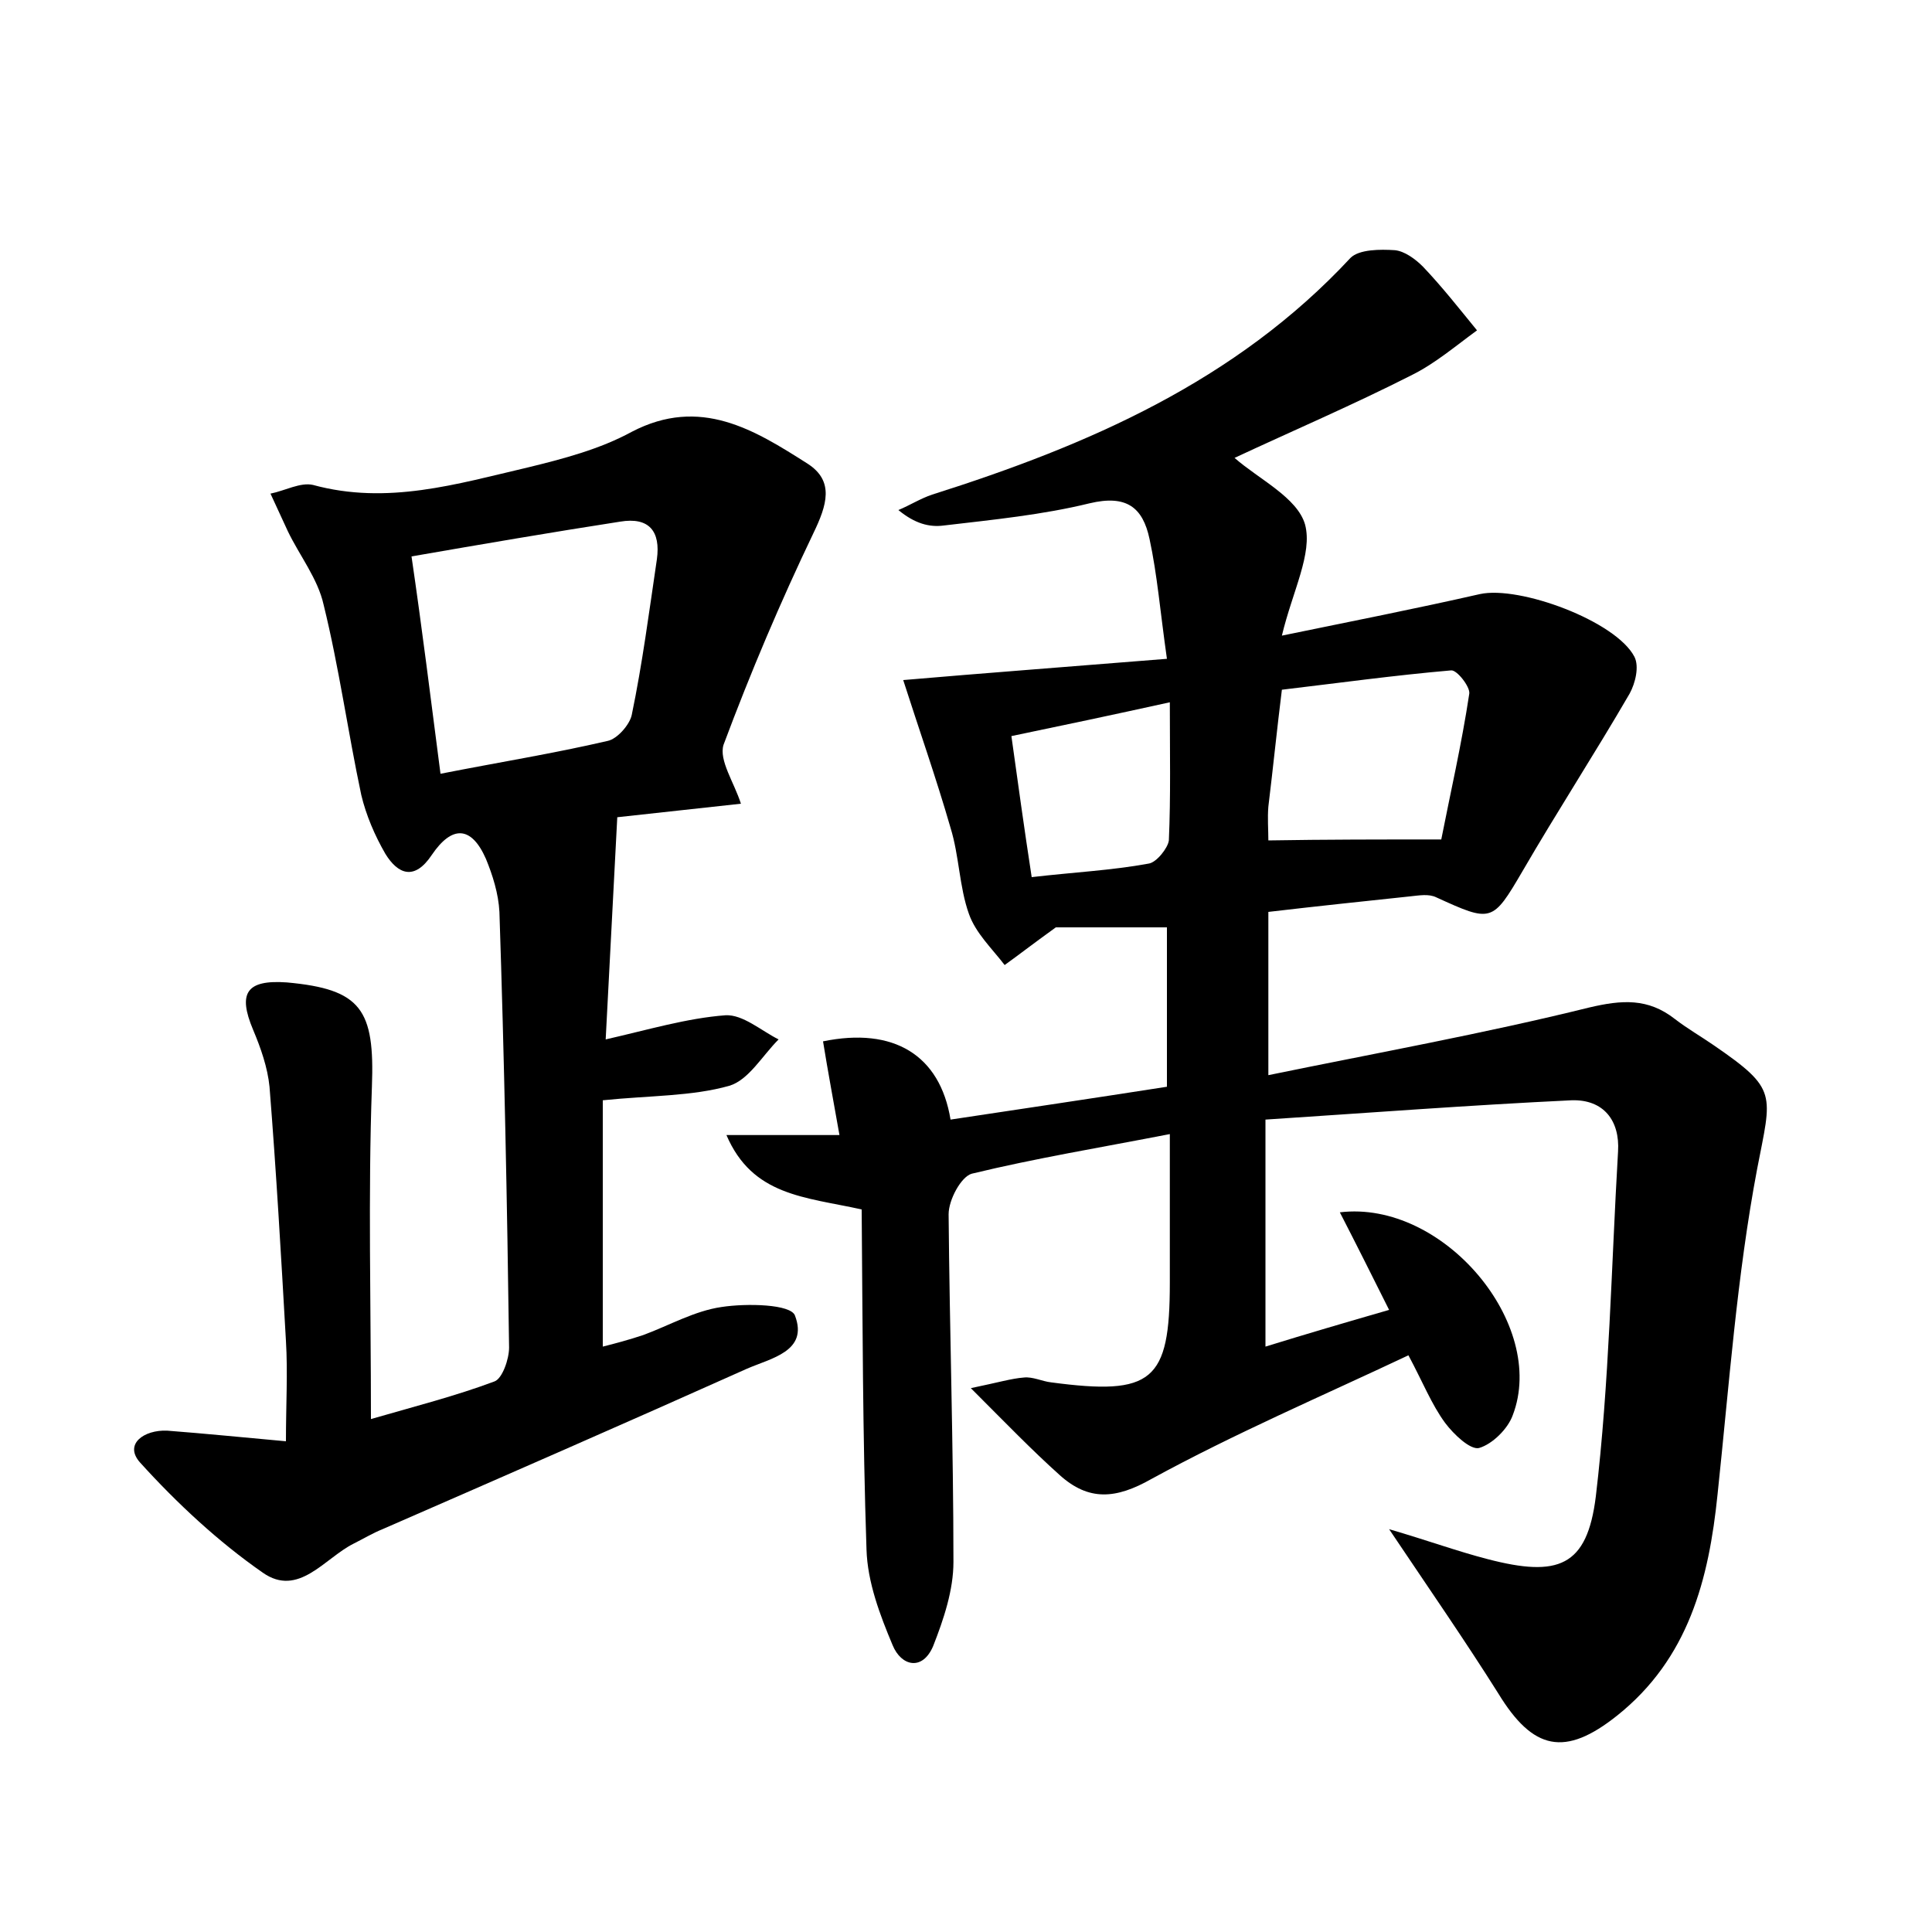 <?xml version="1.0" encoding="utf-8"?>
<!-- Generator: Adobe Illustrator 22.0.0, SVG Export Plug-In . SVG Version: 6.00 Build 0)  -->
<svg version="1.1" id="图层_1" xmlns="http://www.w3.org/2000/svg" xmlns:xlink="http://www.w3.org/1999/xlink" x="0px" y="0px"
	 viewBox="0 0 200 200" style="enable-background:new 0 0 200 200;" xml:space="preserve">
<style type="text/css">
	.st1{fill:#010000;}
	.st4{fill:#fbfafc;}
</style>
<g>
	
	<path d="M100.5,143.7c2.9-0.6,4.2-1,5.5-1.1c0.9-0.1,1.9,0.4,2.8,0.5c10.5,1.4,12.3-0.1,12.3-10.3c0-4.9,0-9.9,0-15.4
		c-7.2,1.4-13.9,2.5-20.5,4.1c-1.1,0.3-2.4,2.7-2.4,4.2c0.1,12,0.5,24,0.5,36c0,2.9-1,5.9-2.1,8.7c-1.1,2.6-3.3,2.1-4.2-0.1
		c-1.3-3.1-2.6-6.5-2.7-9.9c-0.4-11.8-0.4-23.5-0.5-35.2c-5.9-1.3-11.3-1.4-14-7.7c4.3,0,7.8,0,11.7,0c-0.6-3.4-1.2-6.6-1.7-9.7
		c7.3-1.5,12.1,1.4,13.2,8.1c7.3-1.1,14.7-2.2,22.4-3.4c0-5.5,0-10.9,0-16.5c-4.4,0-8.9,0-11.5,0c-2.5,1.8-3.9,2.9-5.3,3.9
		c-1.3-1.7-3-3.3-3.7-5.3c-1-2.8-1-6-1.9-8.9c-1.5-5.2-3.3-10.3-4.9-15.3c8.1-0.7,17.4-1.4,27.3-2.2c-0.7-4.9-1-8.7-1.8-12.4
		c-0.7-3.3-2.4-4.6-6.2-3.7c-4.9,1.2-10,1.7-15.1,2.3c-1.5,0.2-3-0.2-4.7-1.6c1.2-0.5,2.3-1.2,3.5-1.6c16.1-5.1,31.4-11.7,43.3-24.5
		c0.9-0.9,3.1-0.9,4.6-0.8c1,0.1,2.1,0.9,2.9,1.7c2,2.1,3.8,4.4,5.6,6.6c-2.2,1.6-4.3,3.4-6.7,4.6c-6.1,3.1-12.4,5.8-18.4,8.6
		c2.5,2.2,6.5,4.1,7.3,6.9c0.8,3-1.3,6.9-2.4,11.5c7.3-1.5,13.9-2.8,20.5-4.3c4.1-0.9,14.1,2.8,16,6.5c0.5,1,0.1,2.7-0.5,3.8
		c-3.6,6.2-7.5,12.2-11.1,18.4c-3.1,5.3-3.2,5.3-8.9,2.7c-0.8-0.4-1.8-0.2-2.8-0.1c-4.7,0.5-9.5,1-14.6,1.6c0,5.5,0,10.7,0,16.9
		c11.2-2.3,22.3-4.3,33.2-7c3.4-0.8,6.1-1,8.9,1.2c1.3,1,2.7,1.8,4,2.7c6.7,4.6,6,5,4.5,12.8c-2.1,11.1-2.9,22.4-4.1,33.7
		c-0.9,8.8-3,17-10.4,22.9c-5.4,4.3-8.7,3.6-12.3-2.3c-3.4-5.4-7-10.6-11.3-17c4.1,1.2,7.1,2.3,10.2,3.1c7.3,1.9,10.3,0.8,11.2-6.5
		c1.4-11.8,1.6-23.8,2.3-35.7c0.2-3.2-1.5-5.4-4.8-5.3c-10.5,0.5-21,1.3-31.7,2c0,8.1,0,15.4,0,23.5c4.2-1.3,8.3-2.5,12.8-3.8
		c-1.8-3.6-3.4-6.8-5.1-10.1c10.7-1.3,21.5,11.6,17.9,21c-0.5,1.4-2.1,3-3.5,3.4c-0.9,0.2-2.6-1.4-3.5-2.6c-1.4-1.9-2.3-4.2-3.8-7
		c-8.9,4.2-18,8.1-26.6,12.8c-3.7,2.1-6.5,2.3-9.5-0.4C106.8,150.1,104.2,147.4,100.5,143.7z M149.2,86.9c0.9-4.6,2.1-9.8,2.9-15.1
		c0.1-0.7-1.3-2.5-1.9-2.4c-5.8,0.5-11.6,1.3-17.5,2c-0.5,4-0.9,8-1.4,12.1c-0.1,1.2,0,2.4,0,3.5C137.2,86.9,142.9,86.9,149.2,86.9z
		 M106.8,90.8c4.3-0.5,8.3-0.7,12.1-1.4c0.8-0.1,2-1.6,2.1-2.4c0.2-4.6,0.1-9.1,0.1-14.3c-5.9,1.3-11.1,2.4-16.4,3.5
		C105.4,81.2,106,85.6,106.8,90.8z"/>
	<path d="M76.7,83.2c-4.6,0.5-9.1,1-12.8,1.4c-0.4,7.8-0.8,15.3-1.2,23c4.4-1,8.4-2.2,12.4-2.5c1.8-0.1,3.7,1.6,5.5,2.5
		c-1.7,1.7-3.1,4.2-5.1,4.8c-3.9,1.1-8.2,1-13.1,1.5c0,8.2,0,16.7,0,25.5c1.2-0.3,2.7-0.7,4.2-1.2c2.7-1,5.3-2.5,8.1-2.9
		c2.6-0.4,7.2-0.3,7.6,0.9c1.4,3.7-2.5,4.4-5,5.5c-12.5,5.6-25.1,11.1-37.7,16.6c-1,0.4-2,1-3,1.5c-3,1.5-5.7,5.6-9.4,3
		c-4.6-3.2-8.9-7.2-12.7-11.4c-1.7-1.9,0.4-3.4,2.8-3.3c3.9,0.3,7.9,0.7,12.3,1.1c0-3.8,0.2-7.1,0-10.4c-0.5-8.8-1-17.5-1.7-26.3
		c-0.2-2-0.9-4-1.7-5.9c-1.6-3.8-0.7-5.2,3.5-4.9c7.7,0.7,9.1,2.8,8.8,10.8c-0.4,11.2-0.1,22.4-0.1,34.4c4.5-1.3,8.8-2.4,12.8-3.9
		c0.8-0.3,1.5-2.3,1.5-3.5c-0.2-15-0.5-30-1-45.1c-0.1-1.9-0.7-3.8-1.4-5.5c-1.5-3.4-3.5-3.5-5.6-0.4c-1.8,2.7-3.5,2-4.8-0.1
		c-1.1-1.9-2-4-2.5-6.1c-1.4-6.6-2.3-13.2-3.9-19.7c-0.6-2.7-2.5-5.1-3.7-7.6c-0.6-1.3-1.2-2.6-1.8-3.9c1.5-0.3,3.1-1.2,4.4-0.9
		c7.7,2.1,14.9-0.1,22.2-1.8c3.7-0.9,7.5-1.9,10.8-3.7c7.1-3.7,12.7-0.2,18.2,3.3c2.8,1.8,2,4.3,0.6,7.2c-3.4,7.1-6.5,14.4-9.3,21.9
		C74.4,78.7,76,81,76.7,83.2z M45.6,80.1c6.1-1.2,11.7-2.1,17.3-3.4c1-0.2,2.3-1.7,2.5-2.7c1.1-5.3,1.8-10.7,2.6-16.1
		c0.4-2.9-0.8-4.4-3.8-3.9c-7.1,1.1-14.1,2.3-21.6,3.6C43.7,65.1,44.6,72.4,45.6,80.1z"/>
	
	
	
</g>
</svg>
